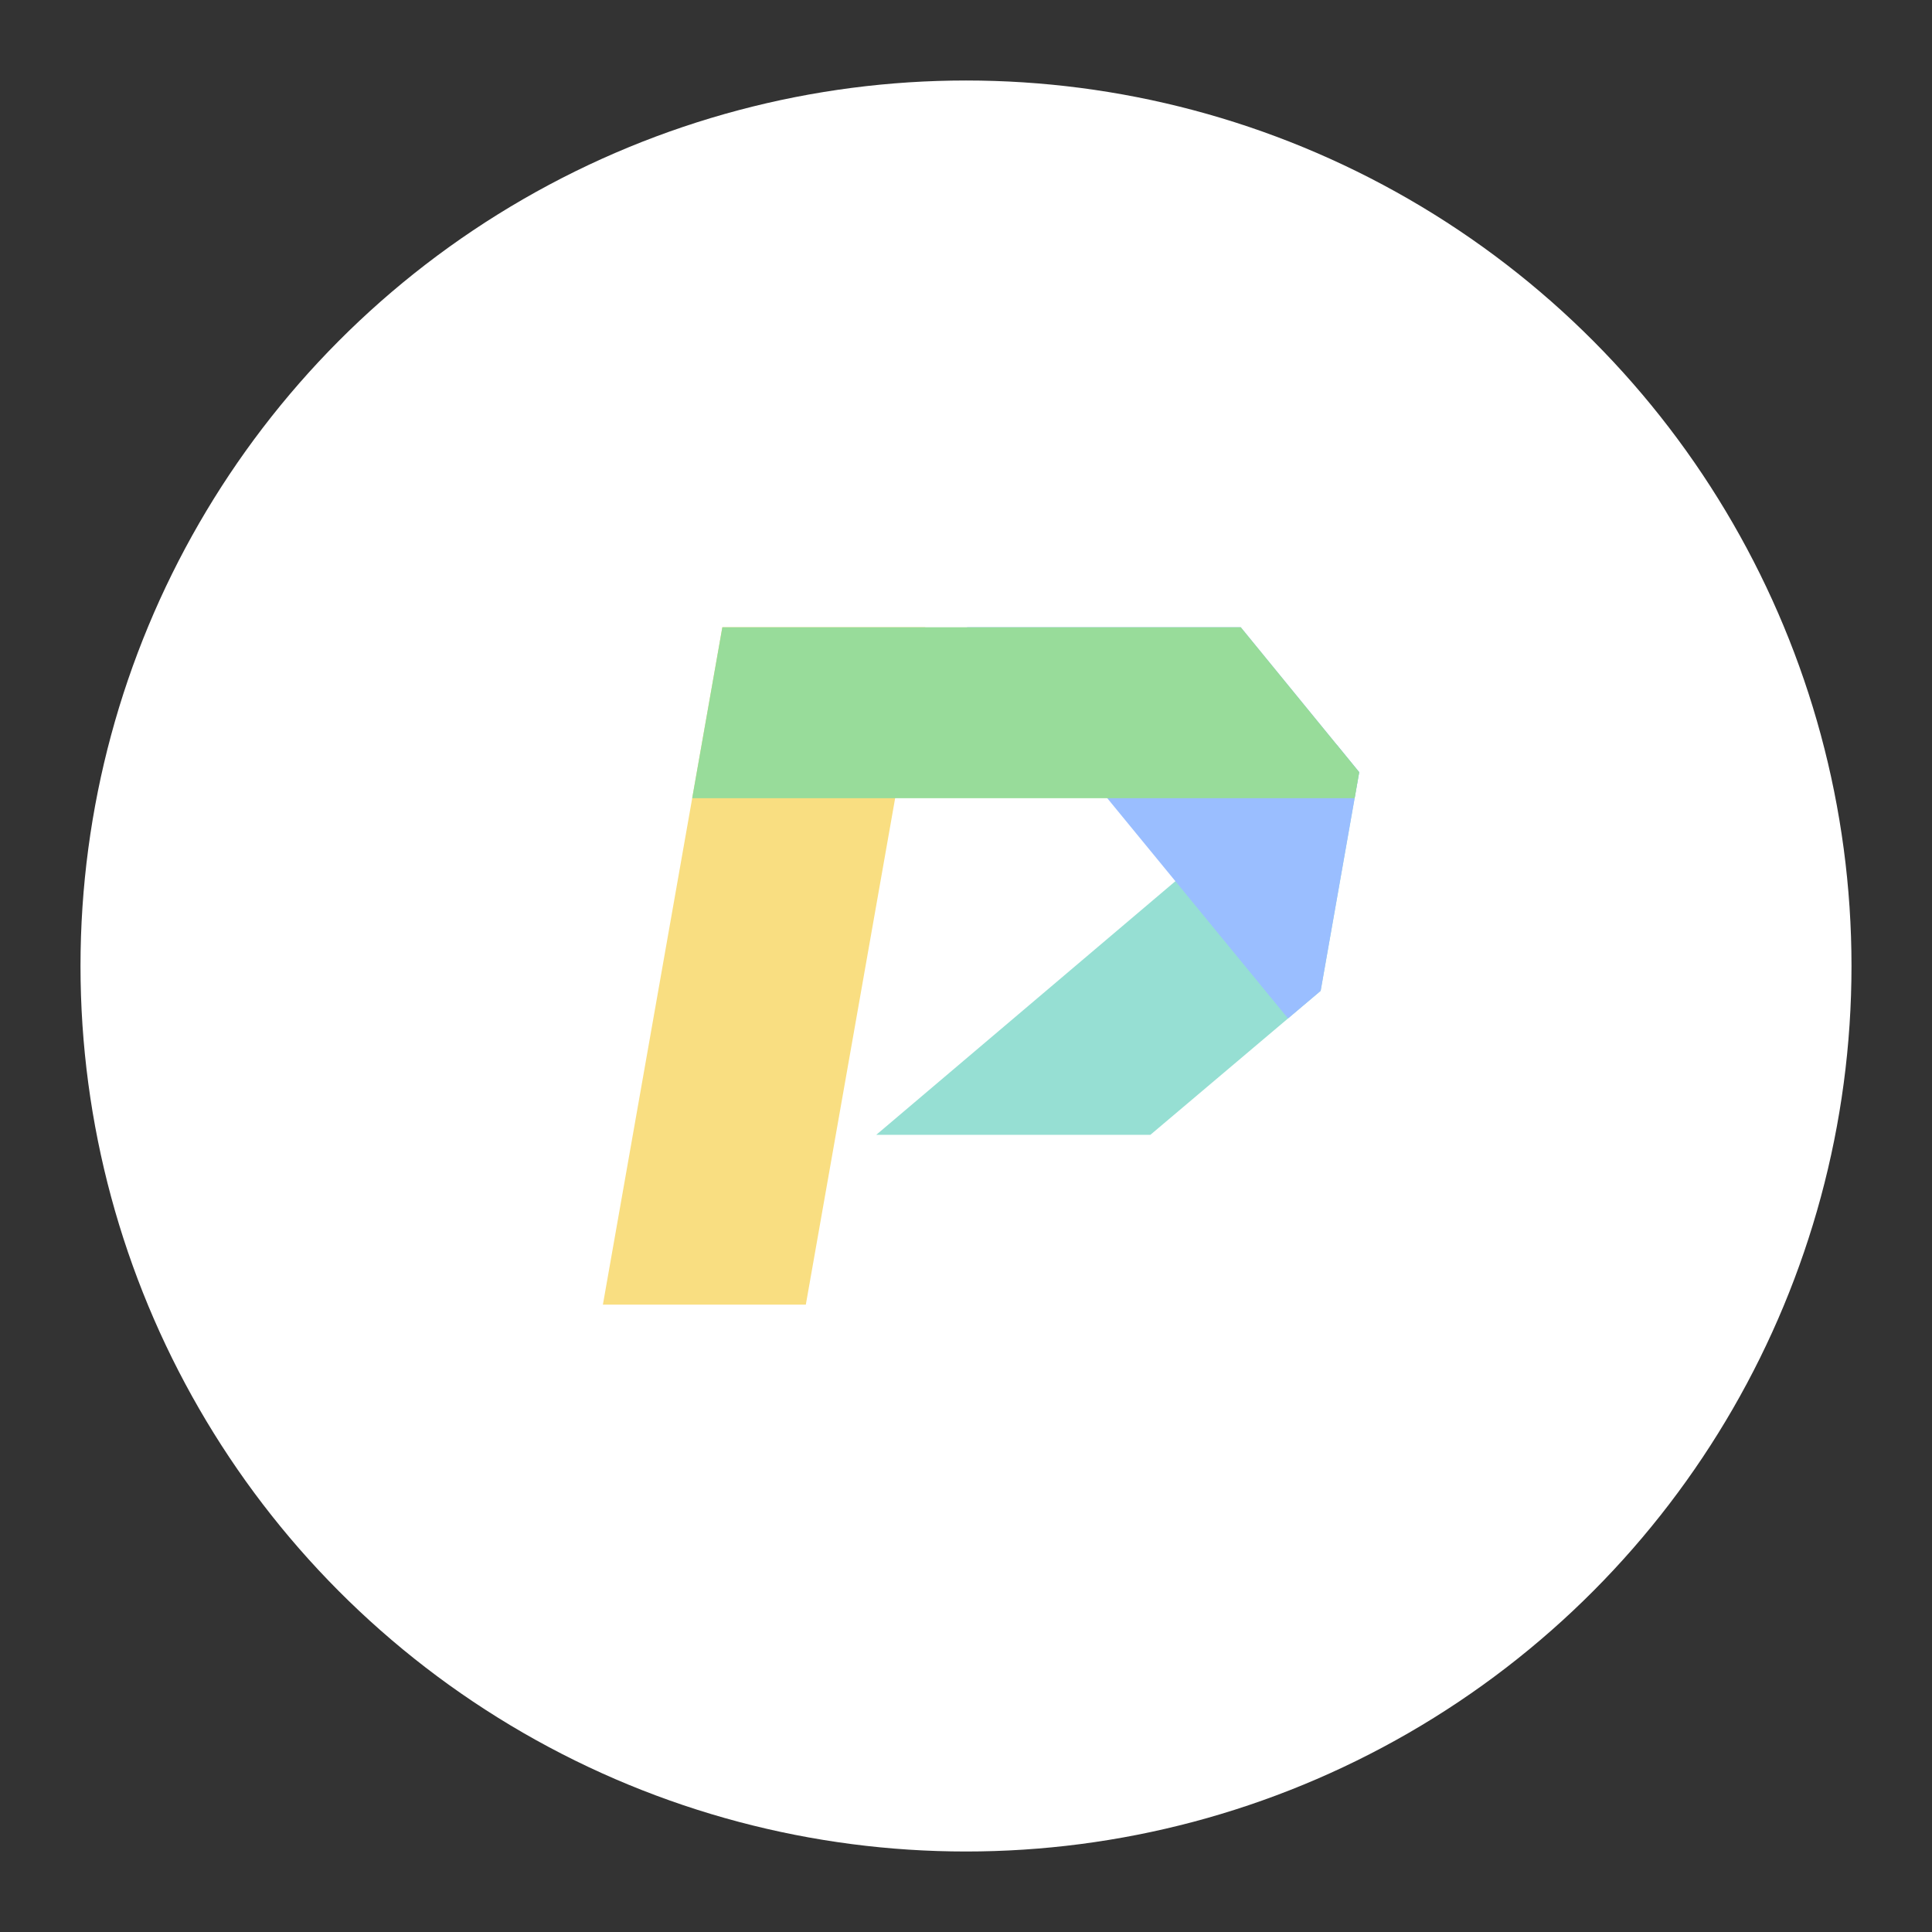 <?xml version="1.0" encoding="UTF-8"?>
<svg version="1.1" viewBox="0 0 192 192" xmlns="http://www.w3.org/2000/svg">
 <rect x="0" y="0" width="192" height="192" fill="#333333" stroke="none"/>
 <circle class="a" cx="96" cy="96" r="88" style="fill:#fff"/>
 <g transform="matrix(.571 0 0 .571 59.915 62.338)" fill-opacity=".8" stroke-opacity=".8">
  <path d="M 35.32,117.89 56.11,0 H 20.79 L 0,117.89 Z" fill="#ffc001" style="fill-opacity:1;fill:#f9de81"/>
  <path d="m47.57 88.34h47.71l29.64-25.06 6.71-38.06-3.93-4.82z" fill="#26ddfd" style="fill-opacity:1;fill:#96dfd3"/>
  <path d="m124.92 63.28 6.71-38.06-20.61-25.22h-47.65l55.87 68.08z" fill="#85a9ff" style="fill-opacity:1;fill:#9abeff"/>
  <path d="m131.63 25.22-20.61-25.22h-90.23l-5.25 29.75h115.3z" fill="#b2ef28" style="fill-opacity:1;fill:#98dc9a"/>
 </g>
</svg>
